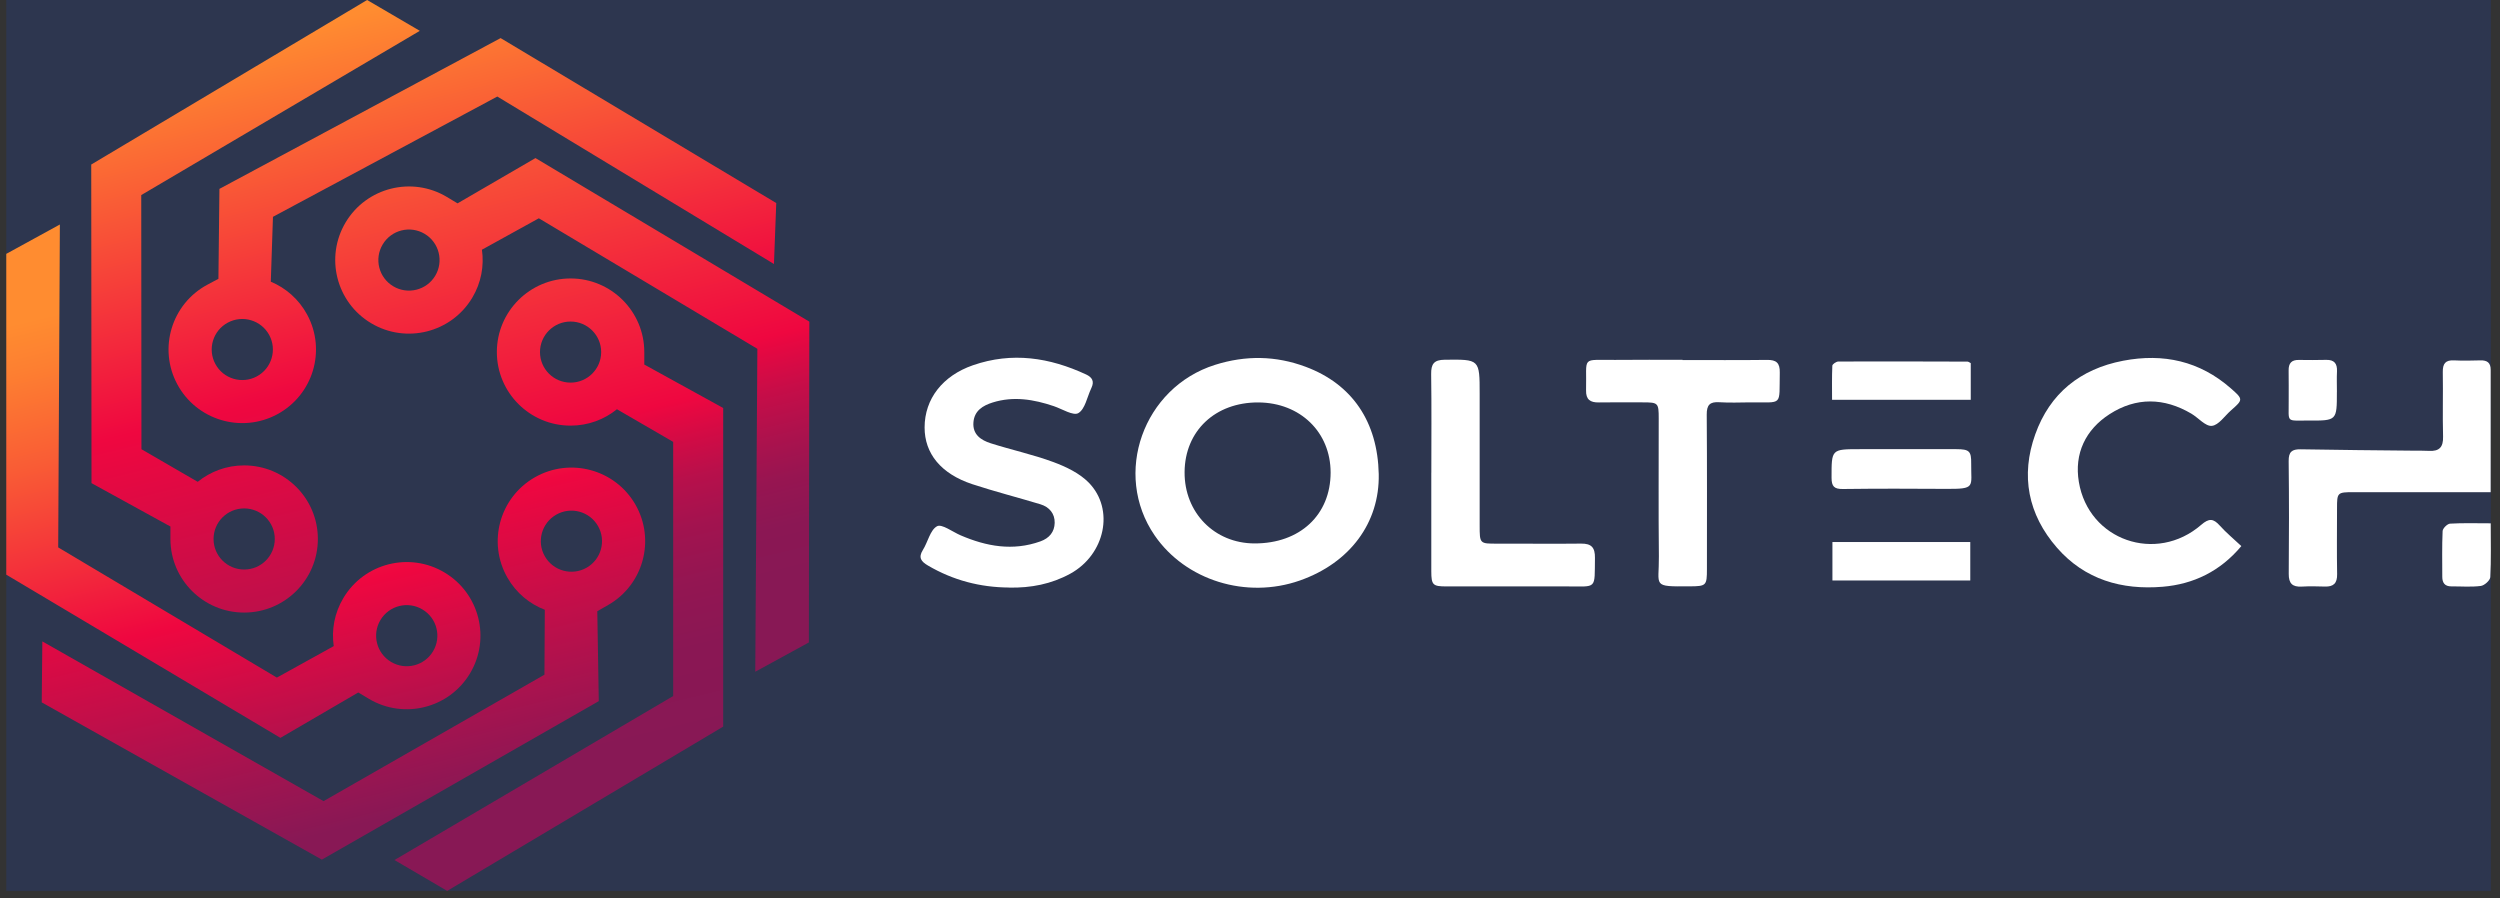 <svg width="206" height="74" viewBox="0 0 206 74" fill="none" xmlns="http://www.w3.org/2000/svg">
<rect x="0" y="0" width="206" height="74" fill="#333333" stroke="none"/>
<g clip-path="url(#clip0_105_455)">
<rect width="204.73" height="73.413" transform="translate(0.517)" fill="#2D364F"/>
<path d="M113.608 39.066C113.689 43.074 111.234 46.385 107.105 47.835C102.7 49.382 97.691 47.829 95.145 44.121C91.658 39.044 94.207 31.931 100.117 30.064C102.655 29.264 105.129 29.309 107.578 30.22C111.435 31.656 113.519 34.769 113.608 39.063V39.066ZM103.693 33.161C100.14 33.142 97.635 35.502 97.61 38.897C97.585 42.235 100.067 44.771 103.37 44.779C107.11 44.788 109.64 42.432 109.643 38.941C109.643 35.611 107.141 33.181 103.69 33.161H103.693Z" fill="white"/>
<path d="M83.152 48.413C80.762 48.399 78.533 47.815 76.462 46.599C75.911 46.274 75.644 45.954 76.048 45.313C76.46 44.657 76.641 43.677 77.211 43.363C77.6 43.146 78.491 43.827 79.153 44.11C81.285 45.027 83.45 45.421 85.721 44.613C86.475 44.343 86.889 43.824 86.906 43.085C86.923 42.324 86.469 41.777 85.729 41.552C83.862 40.988 81.969 40.505 80.119 39.897C77.539 39.044 76.184 37.375 76.187 35.219C76.19 32.861 77.673 30.964 80.169 30.097C83.394 28.978 86.483 29.456 89.499 30.858C89.992 31.089 90.184 31.419 89.942 31.942C89.928 31.97 89.92 31.997 89.906 32.025C89.575 32.728 89.41 33.711 88.857 34.039C88.442 34.286 87.521 33.7 86.834 33.467C85.181 32.908 83.508 32.628 81.797 33.164C80.99 33.417 80.286 33.839 80.211 34.797C80.13 35.803 80.831 36.269 81.633 36.525C83.347 37.072 85.119 37.452 86.806 38.077C87.847 38.463 88.951 38.991 89.711 39.766C91.862 41.963 91.058 45.693 88.2 47.268C86.636 48.129 84.939 48.454 83.155 48.418L83.152 48.413Z" fill="white"/>
<path d="M184.685 44.999C182.937 47.088 180.73 48.138 178.201 48.349C174.842 48.629 171.79 47.765 169.497 45.135C167.104 42.391 166.486 39.194 167.705 35.789C168.91 32.417 171.403 30.406 174.945 29.725C178.268 29.089 181.259 29.75 183.828 32.006C184.857 32.908 184.835 32.936 183.828 33.822C183.31 34.278 182.817 35.036 182.255 35.091C181.732 35.144 181.148 34.428 180.569 34.086C178.318 32.758 176.017 32.717 173.832 34.125C171.845 35.405 170.907 37.374 171.297 39.711C172.098 44.524 177.669 46.46 181.379 43.246C182.027 42.685 182.383 42.721 182.912 43.31C183.43 43.888 184.036 44.388 184.687 44.999H184.685Z" fill="white"/>
<path d="M205.232 40.555C204.058 40.555 202.981 40.555 201.904 40.555C199.255 40.555 196.603 40.555 193.954 40.555C192.59 40.555 192.571 40.58 192.571 41.899C192.571 43.705 192.546 45.507 192.579 47.313C192.593 48.06 192.284 48.357 191.564 48.332C190.932 48.312 190.297 48.299 189.666 48.335C188.898 48.379 188.586 48.079 188.592 47.29C188.62 44.193 188.622 41.096 188.586 37.999C188.578 37.241 188.842 37.008 189.58 37.022C192.71 37.083 195.843 37.102 198.974 37.136C199.366 37.141 199.759 37.13 200.148 37.152C200.989 37.2 201.334 36.852 201.309 35.977C201.261 34.205 201.317 32.431 201.286 30.656C201.275 29.967 201.503 29.656 202.221 29.695C202.942 29.733 203.666 29.714 204.389 29.695C204.943 29.681 205.235 29.886 205.232 30.478C205.224 33.786 205.23 37.091 205.23 40.552L205.232 40.555Z" fill="white"/>
<path d="M138.64 29.667C140.96 29.667 143.281 29.686 145.599 29.656C146.364 29.647 146.67 29.897 146.654 30.7C146.595 33.522 146.965 33.133 144.205 33.155C143.362 33.164 142.516 33.197 141.675 33.144C140.891 33.094 140.629 33.364 140.635 34.166C140.668 38.408 140.651 42.649 140.651 46.89C140.651 48.257 140.596 48.307 139.23 48.315C136.068 48.335 136.719 48.337 136.692 45.843C136.65 42.052 136.683 38.263 136.678 34.472C136.678 33.194 136.628 33.155 135.359 33.155C134.154 33.155 132.949 33.139 131.744 33.161C131.04 33.175 130.673 32.925 130.692 32.169C130.762 29.264 130.222 29.692 133.13 29.656C134.966 29.634 136.806 29.65 138.642 29.65V29.661L138.64 29.667Z" fill="white"/>
<path d="M117.942 38.949C117.942 36.241 117.967 33.536 117.928 30.828C117.917 29.997 118.151 29.65 119.044 29.642C121.924 29.611 121.924 29.581 121.924 32.461C121.924 36.072 121.924 39.68 121.924 43.291C121.924 44.816 121.927 44.802 123.407 44.796C125.697 44.788 127.988 44.821 130.275 44.793C131.138 44.782 131.435 45.115 131.424 45.968C131.388 48.61 131.619 48.318 129.123 48.321C125.809 48.324 122.495 48.324 119.18 48.321C118.062 48.321 117.942 48.201 117.939 47.074C117.936 44.366 117.939 41.66 117.939 38.952L117.942 38.949Z" fill="white"/>
<path d="M150.992 47.832V44.663H162.351V47.832H150.992Z" fill="white"/>
<path d="M162.39 29.92V32.942H150.962C150.962 32.019 150.942 31.075 150.984 30.134C150.989 30.006 151.309 29.789 151.482 29.789C155.03 29.775 158.575 29.786 162.123 29.797C162.201 29.797 162.282 29.867 162.387 29.92H162.39Z" fill="white"/>
<path d="M156.608 37.011C158.141 37.011 159.674 37.005 161.205 37.011C162.268 37.016 162.438 37.172 162.426 38.185C162.404 40.147 162.844 40.299 160.32 40.283C157.495 40.263 154.668 40.258 151.844 40.294C151.129 40.302 150.923 40.072 150.92 39.369C150.92 37.011 150.892 37.011 153.266 37.011C154.379 37.011 155.489 37.011 156.602 37.011H156.608Z" fill="white"/>
<path d="M205.235 43.118C205.235 44.693 205.276 46.129 205.199 47.557C205.185 47.824 204.717 48.243 204.419 48.282C203.624 48.385 202.805 48.312 201.993 48.318C201.453 48.321 201.244 48.026 201.244 47.529C201.244 46.271 201.214 45.013 201.272 43.757C201.283 43.535 201.659 43.163 201.882 43.149C202.953 43.085 204.03 43.121 205.232 43.121L205.235 43.118Z" fill="white"/>
<path d="M192.559 32.308C192.559 34.658 192.559 34.666 190.225 34.653C188.33 34.642 188.602 34.88 188.588 33.05C188.583 32.211 188.6 31.372 188.583 30.534C188.572 29.936 188.814 29.645 189.434 29.659C190.183 29.675 190.934 29.667 191.686 29.653C192.345 29.639 192.596 29.964 192.568 30.597C192.54 31.167 192.562 31.736 192.562 32.306L192.559 32.308Z" fill="white"/>
<path d="M53.09 29.009C53.09 25.662 50.369 22.945 47.016 22.945C43.663 22.945 40.941 25.662 40.941 29.009C40.941 32.355 43.66 35.072 47.016 35.072C48.465 35.072 49.793 34.566 50.836 33.722L55.47 36.411V57.353L32.504 70.866L36.848 73.41L59.591 59.873V33.619L53.09 30.039C53.09 30.039 53.09 29.436 53.09 29.009ZM47.016 31.528C45.622 31.528 44.495 30.4 44.495 29.011C44.495 27.623 45.624 26.495 47.016 26.495C48.407 26.495 49.537 27.623 49.537 29.011C49.537 30.4 48.407 31.528 47.016 31.528Z" fill="url(#paint0_linear_105_455)"/>
<path d="M49.214 50.365C49.214 50.365 49.74 50.065 50.11 49.854C53.018 48.19 54.025 44.482 52.358 41.577C50.689 38.672 46.977 37.669 44.066 39.333C41.155 40.999 40.148 44.705 41.818 47.61C42.538 48.865 43.638 49.762 44.892 50.246L44.862 55.595L26.66 66.014L3.489 52.851L3.438 57.876L26.521 70.833L49.339 57.773L49.217 50.362L49.214 50.365ZM48.34 46.777C47.133 47.468 45.591 47.052 44.898 45.846C44.205 44.641 44.623 43.102 45.83 42.41C47.038 41.719 48.58 42.135 49.273 43.341C49.965 44.546 49.548 46.085 48.34 46.777Z" fill="url(#paint1_linear_105_455)"/>
<path d="M29.518 57.059C29.518 57.059 30.038 57.37 30.403 57.587C33.283 59.3 37.015 58.359 38.732 55.484C40.451 52.607 39.505 48.885 36.625 47.171C33.742 45.454 30.016 46.396 28.296 49.273C27.553 50.515 27.308 51.912 27.5 53.24L22.814 55.834L4.796 45.107L4.933 18.498L0.517 20.918V47.352L23.107 60.8L29.518 57.062V57.059ZM31.349 51.09C32.061 49.896 33.611 49.504 34.808 50.218C36.005 50.929 36.397 52.476 35.682 53.67C34.969 54.865 33.419 55.256 32.223 54.542C31.026 53.829 30.634 52.284 31.349 51.09Z" fill="url(#paint2_linear_105_455)"/>
<path d="M14.043 43.388C14.043 43.388 14.043 43.991 14.043 44.418C14.046 47.765 16.77 50.479 20.123 50.476C23.479 50.473 26.195 47.754 26.192 44.407C26.19 41.058 23.468 38.347 20.112 38.349C18.662 38.349 17.335 38.858 16.291 39.702L11.655 37.016L11.639 16.074L34.593 2.541L30.25 0L7.518 13.557L7.54 39.81L14.043 43.385V43.388ZM20.118 41.894C21.512 41.894 22.642 43.019 22.642 44.41C22.642 45.802 21.515 46.929 20.12 46.929C18.726 46.929 17.597 45.804 17.597 44.413C17.597 43.021 18.724 41.894 20.118 41.894Z" fill="url(#paint3_linear_105_455)"/>
<path d="M17.998 22.973C17.998 22.973 17.464 23.259 17.088 23.459C14.133 25.042 13.025 28.723 14.611 31.669C16.2 34.619 19.885 35.725 22.837 34.142C25.792 32.556 26.903 28.881 25.314 25.931C24.626 24.656 23.552 23.729 22.314 23.212L22.492 17.865L40.978 7.955L63.774 21.754L63.963 16.732L41.25 3.139L18.081 15.563L17.998 22.973ZM18.772 26.584C19.999 25.926 21.529 26.387 22.186 27.609C22.843 28.831 22.384 30.361 21.159 31.017C19.932 31.675 18.401 31.214 17.745 29.992C17.085 28.767 17.547 27.239 18.772 26.584Z" fill="url(#paint4_linear_105_455)"/>
<path d="M44.119 13.027L37.702 16.757C37.702 16.757 37.184 16.446 36.817 16.226C33.94 14.507 30.208 15.443 28.486 18.315C26.763 21.19 27.701 24.912 30.578 26.631C33.458 28.35 37.187 27.414 38.91 24.542C39.656 23.301 39.9 21.904 39.711 20.576L44.4 17.987L62.407 28.742L62.234 55.351L66.651 52.937L66.69 26.503L44.119 13.024V13.027ZM35.863 22.723C35.148 23.917 33.598 24.303 32.404 23.59C31.207 22.876 30.82 21.329 31.536 20.137C32.251 18.943 33.801 18.557 34.995 19.271C36.188 19.984 36.578 21.532 35.863 22.723Z" fill="url(#paint5_linear_105_455)"/>
</g>
<defs>
<linearGradient id="paint0_linear_105_455" x1="33.428" y1="0.289" x2="48.721" y2="63.485" gradientUnits="userSpaceOnUse">
<stop stop-color="#FF8C30"/>
<stop offset="0.57" stop-color="#EF0740"/>
<stop offset="0.62" stop-color="#D20B45"/>
<stop offset="0.67" stop-color="#B7104B"/>
<stop offset="0.73" stop-color="#A2134F"/>
<stop offset="0.8" stop-color="#931652"/>
<stop offset="0.88" stop-color="#8A1754"/>
<stop offset="1" stop-color="#881855"/>
</linearGradient>
<linearGradient id="paint1_linear_105_455" x1="16.951" y1="4.139" x2="32.244" y2="67.338" gradientUnits="userSpaceOnUse">
<stop offset="0.17" stop-color="#FF8C30"/>
<stop offset="0.24" stop-color="#FE8630"/>
<stop offset="0.32" stop-color="#FC7732"/>
<stop offset="0.41" stop-color="#F95E35"/>
<stop offset="0.51" stop-color="#F53A39"/>
<stop offset="0.62" stop-color="#EF0E3F"/>
<stop offset="0.63" stop-color="#EF0740"/>
<stop offset="1" stop-color="#881855"/>
</linearGradient>
<linearGradient id="paint2_linear_105_455" x1="9.474" y1="5.949" x2="24.767" y2="69.146" gradientUnits="userSpaceOnUse">
<stop offset="0.28" stop-color="#FF8C30"/>
<stop offset="0.34" stop-color="#FD7F31"/>
<stop offset="0.46" stop-color="#F95C35"/>
<stop offset="0.62" stop-color="#F2253C"/>
<stop offset="0.7" stop-color="#EF0740"/>
<stop offset="1" stop-color="#881855"/>
</linearGradient>
<linearGradient id="paint3_linear_105_455" x1="16.929" y1="4.144" x2="32.221" y2="67.343" gradientUnits="userSpaceOnUse">
<stop stop-color="#FF8C30"/>
<stop offset="0.45" stop-color="#EF0740"/>
<stop offset="1" stop-color="#881855"/>
</linearGradient>
<linearGradient id="paint4_linear_105_455" x1="33.35" y1="0.172" x2="48.643" y2="63.371" gradientUnits="userSpaceOnUse">
<stop stop-color="#FF8C30"/>
<stop offset="0.45" stop-color="#EF0740"/>
<stop offset="1" stop-color="#881855"/>
</linearGradient>
<linearGradient id="paint5_linear_105_455" x1="40.846" y1="-1.644" x2="56.139" y2="61.555" gradientUnits="userSpaceOnUse">
<stop stop-color="#FF8C30"/>
<stop offset="0.52" stop-color="#EF0740"/>
<stop offset="0.53" stop-color="#E90741"/>
<stop offset="0.59" stop-color="#C60D48"/>
<stop offset="0.65" stop-color="#AB124D"/>
<stop offset="0.7" stop-color="#971551"/>
<stop offset="0.76" stop-color="#8B1754"/>
<stop offset="0.82" stop-color="#881855"/>
</linearGradient>
<clipPath id="clip0_105_455">
<rect width="204.73" height="73.413" fill="white" transform="translate(0.517)"/>
</clipPath>
</defs>
</svg>
